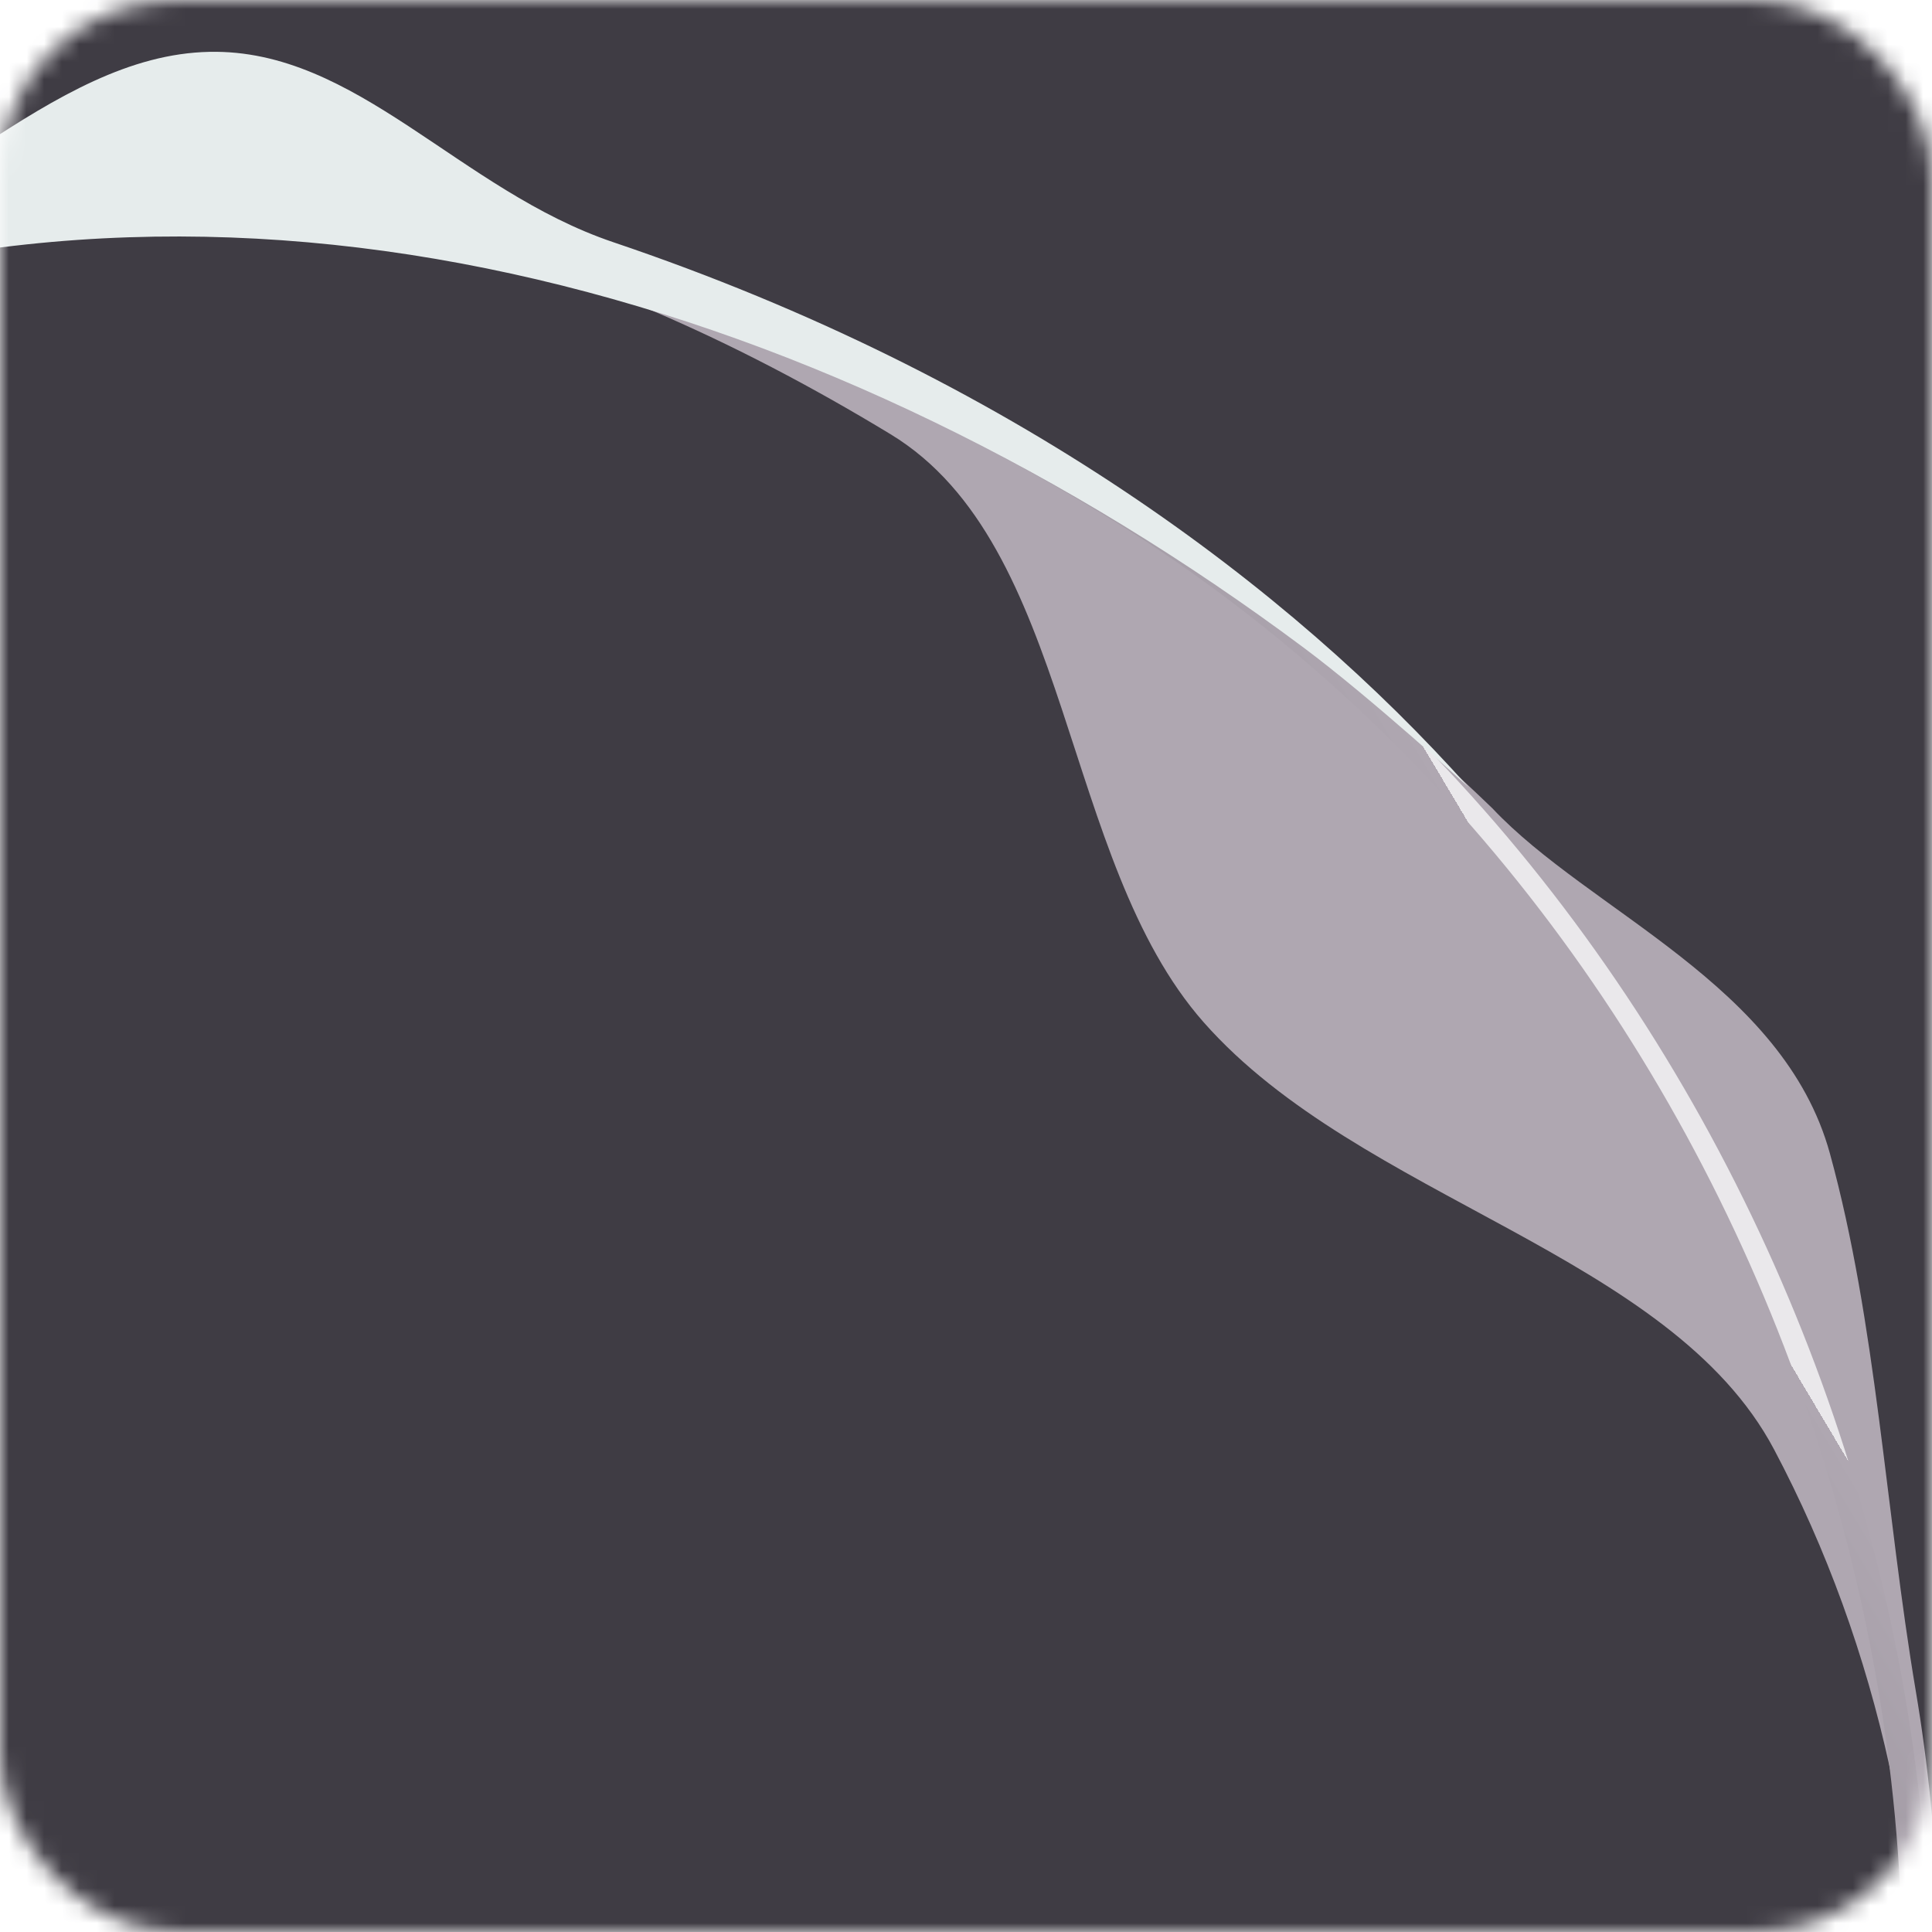 <svg width="110" height="110" viewBox="0 0 110 110" fill="none" xmlns="http://www.w3.org/2000/svg">
<mask id="mask0" mask-type="alpha" maskUnits="userSpaceOnUse" x="0" y="0" width="110" height="110">
<rect width="110" height="110" rx="10" fill="#C4C4C4"/>
</mask>
<g mask="url(#mask0)">
<mask id="mask1" mask-type="alpha" maskUnits="userSpaceOnUse" x="-10" y="-10" width="130" height="130">
<rect x="-10" y="-10" width="130" height="130" fill="#C4C4C4"/>
</mask>
<g mask="url(#mask1)">
<rect width="137.617" height="137.617" transform="matrix(1 0 0 -1 -13.809 124.189)" fill="#3F3C44"/>
<mask id="mask2" mask-type="alpha" maskUnits="userSpaceOnUse" x="-14" y="-14" width="138" height="138">
<rect width="136.602" height="136.982" transform="matrix(1 0 0 -1 -13.301 123.555)" fill="white"/>
</mask>
<g mask="url(#mask2)">
<g filter="url(#filter0_f)">
<ellipse rx="89.849" ry="91.538" transform="matrix(1 0 0 -1 15.353 110.372)" fill="#FCFCFC"/>
</g>
<path fill-rule="evenodd" clip-rule="evenodd" d="M-63.2 55.311C-81.748 85.418 -80.626 124.325 -65.508 152.726C-58.141 166.564 -51.181 185.166 -36.889 193.847C-22.944 202.317 -1.705 202.917 13.678 203.313C30.046 203.734 45.59 201.125 59.402 194.578C68.58 189.647 76.264 184.48 83.634 176.573C88 171.89 95.112 167.634 98.602 161.969C102.345 155.894 102.202 149.613 104.475 143.17C107.056 135.334 109.489 126.209 109.916 117.972C111.723 83.06 93.822 46.796 63.317 28.268C40.033 14.126 13.51 9.656 -10.477 15.571C-17.055 17.193 -24.635 14.056 -30.712 17.254C-36.663 20.386 -41.125 29.822 -46.37 34.493C-52.83 40.246 -58.188 47.177 -63.2 55.311Z" fill="#3F3C44"/>
<g filter="url(#filter1_dd)">
<path fill-rule="evenodd" clip-rule="evenodd" d="M-54.08 60.319C-55.766 66.101 -61.307 68.751 -64.679 71.4C-69.119 74.889 -72.512 78.656 -73.592 82.953C-83.331 121.691 -68.066 163.21 -33.036 184.486C-9.915 198.529 10.164 206.046 37.974 200.23C55.504 196.564 71.078 187.536 76.735 182.522C84.96 175.232 92.228 166.606 98.185 156.938C112.005 134.505 113.023 105.215 101.011 82.53C95.094 71.356 77.446 68.306 68.534 58.206C60.357 48.939 61.097 31.035 50.708 24.725C14.3 2.611 -16.519 9.164 -44.754 36.712C-50.361 42.183 -51.459 51.333 -54.08 60.319ZM-62.803 56.263C-90.705 101.554 -77.731 158.67 -33.632 185.455C15.567 215.337 69.943 202.011 97.846 156.72C111.096 135.212 111.844 112.672 109.079 96.292C107.355 86.079 106.837 75.309 104.187 65.674C101.537 56.038 90.501 51.911 84.968 46.02C75.14 36.553 62.672 27.544 58.03 24.725C13.932 -2.06 -37.315 14.893 -62.803 56.263Z" fill="#AFA7B1"/>
</g>
<path fill-rule="evenodd" clip-rule="evenodd" d="M-62.714 55.899C-82.658 88.517 -78.026 129.817 -58.376 158.988C-51.497 169.201 -34.366 164.991 -23.352 171.873C-10.823 179.483 -1.783 197.079 12.034 198.06C33.038 201.119 64.159 196.643 84.086 174.402C87.899 170.147 84.334 161.023 87.439 155.982C90.832 150.475 100.66 149.238 102.829 143.419C118.098 102.463 100.425 52.138 62.72 29.236C39.783 15.305 14.344 9.737 -9.032 15.055C-21.966 17.998 -34.268 24.273 -45.166 34.309C-51.549 40.187 -57.45 47.355 -62.714 55.899ZM-63.2 55.311C-81.748 85.418 -80.626 124.325 -65.508 152.726C-58.141 166.564 -51.181 185.166 -36.889 193.847C-22.944 202.317 -1.705 202.917 13.678 203.313C30.046 203.734 45.59 201.125 59.402 194.578C68.58 189.647 76.264 184.48 83.634 176.573C88 171.89 95.112 167.634 98.603 161.969C102.345 155.894 102.683 149.131 104.957 142.688C119.441 101.641 101.019 51.167 63.317 28.268C40.033 14.126 13.51 9.656 -10.477 15.571C-17.055 17.193 -24.635 14.056 -30.712 17.254C-36.663 20.386 -41.125 29.822 -46.37 34.493C-52.83 40.246 -58.188 47.177 -63.2 55.311Z" fill="url(#paint0_linear)"/>
<g filter="url(#filter2_ddd)">
<path d="M11.924 2.952C2.859 3.14 -4.537 12.663 -16.073 16.722C-34.398 23.169 -49.346 34.944 -59.854 49.763C-62.752 53.85 -69.849 58.37 -72.049 62.872C-74.647 68.189 -72.207 73.56 -73.765 79.31C-76.192 88.268 -76.833 91.785 -78.112 101.878C-79.39 111.971 -87.576 123.88 -82.207 134.881C-78.78 141.902 -65.705 152.271 -64.066 155.622L-71.904 136.424C-79.292 115.551 -78.091 93.716 -69.544 74.48C-67.662 69.013 -60.303 66.002 -57.448 61.005C-54.239 55.387 -55.41 47.854 -51.064 43.028C-41.365 32.258 -30.266 22.918 -15.702 17.794C14.432 7.192 47.597 17.02 74.207 36.861C78.095 39.761 83.602 44.811 83.602 44.811C73.484 33.489 57.585 21.444 34.918 13.79C26.145 10.829 20.308 2.778 11.924 2.952Z" fill="#E6ECEC"/>
</g>
</g>
</g>
</g>
<defs>
<filter id="filter0_f" x="-132.496" y="-39.166" width="295.698" height="299.075" filterUnits="userSpaceOnUse" color-interpolation-filters="sRGB">
<feFlood flood-opacity="0" result="BackgroundImageFix"/>
<feBlend mode="normal" in="SourceGraphic" in2="BackgroundImageFix" result="shape"/>
<feGaussianBlur stdDeviation="29" result="effect1_foregroundBlur"/>
</filter>
<filter id="filter1_dd" x="-127.501" y="-38.548" width="287.88" height="290.758" filterUnits="userSpaceOnUse" color-interpolation-filters="sRGB">
<feFlood flood-opacity="0" result="BackgroundImageFix"/>
<feColorMatrix in="SourceAlpha" type="matrix" values="0 0 0 0 0 0 0 0 0 0 0 0 0 0 0 0 0 0 127 0"/>
<feOffset/>
<feGaussianBlur stdDeviation="25"/>
<feColorMatrix type="matrix" values="0 0 0 0 0.918 0 0 0 0 0.91 0 0 0 0 0.922 0 0 0 0.5 0"/>
<feBlend mode="normal" in2="BackgroundImageFix" result="effect1_dropShadow"/>
<feColorMatrix in="SourceAlpha" type="matrix" values="0 0 0 0 0 0 0 0 0 0 0 0 0 0 0 0 0 0 127 0"/>
<feOffset/>
<feGaussianBlur stdDeviation="2.5"/>
<feColorMatrix type="matrix" values="0 0 0 0 0.918 0 0 0 0 0.91 0 0 0 0 0.922 0 0 0 0.5 0"/>
<feBlend mode="normal" in2="effect1_dropShadow" result="effect2_dropShadow"/>
<feBlend mode="normal" in="SourceGraphic" in2="effect2_dropShadow" result="shape"/>
</filter>
<filter id="filter2_ddd" x="-134.014" y="-47.051" width="267.615" height="252.673" filterUnits="userSpaceOnUse" color-interpolation-filters="sRGB">
<feFlood flood-opacity="0" result="BackgroundImageFix"/>
<feColorMatrix in="SourceAlpha" type="matrix" values="0 0 0 0 0 0 0 0 0 0 0 0 0 0 0 0 0 0 127 0"/>
<feOffset/>
<feGaussianBlur stdDeviation="25"/>
<feColorMatrix type="matrix" values="0 0 0 0 0.902 0 0 0 0 0.925 0 0 0 0 0.925 0 0 0 0.5 0"/>
<feBlend mode="normal" in2="BackgroundImageFix" result="effect1_dropShadow"/>
<feColorMatrix in="SourceAlpha" type="matrix" values="0 0 0 0 0 0 0 0 0 0 0 0 0 0 0 0 0 0 127 0"/>
<feOffset/>
<feGaussianBlur stdDeviation="1.25"/>
<feColorMatrix type="matrix" values="0 0 0 0 0.902 0 0 0 0 0.925 0 0 0 0 0.925 0 0 0 0.5 0"/>
<feBlend mode="normal" in2="effect1_dropShadow" result="effect2_dropShadow"/>
<feColorMatrix in="SourceAlpha" type="matrix" values="0 0 0 0 0 0 0 0 0 0 0 0 0 0 0 0 0 0 127 0"/>
<feOffset/>
<feGaussianBlur stdDeviation="0.5"/>
<feColorMatrix type="matrix" values="0 0 0 0 0.902 0 0 0 0 0.925 0 0 0 0 0.925 0 0 0 0.5 0"/>
<feBlend mode="normal" in2="effect2_dropShadow" result="effect3_dropShadow"/>
<feBlend mode="normal" in="SourceGraphic" in2="effect3_dropShadow" result="shape"/>
</filter>
<linearGradient id="paint0_linear" x1="-6.445" y1="134.853" x2="98.736" y2="72.265" gradientUnits="userSpaceOnUse">
<stop stop-color="#242128"/>
<stop offset="1" stop-color="#AFA7B1"/>
<stop offset="1" stop-color="#EAE8EB"/>
</linearGradient>
</defs>
</svg>
